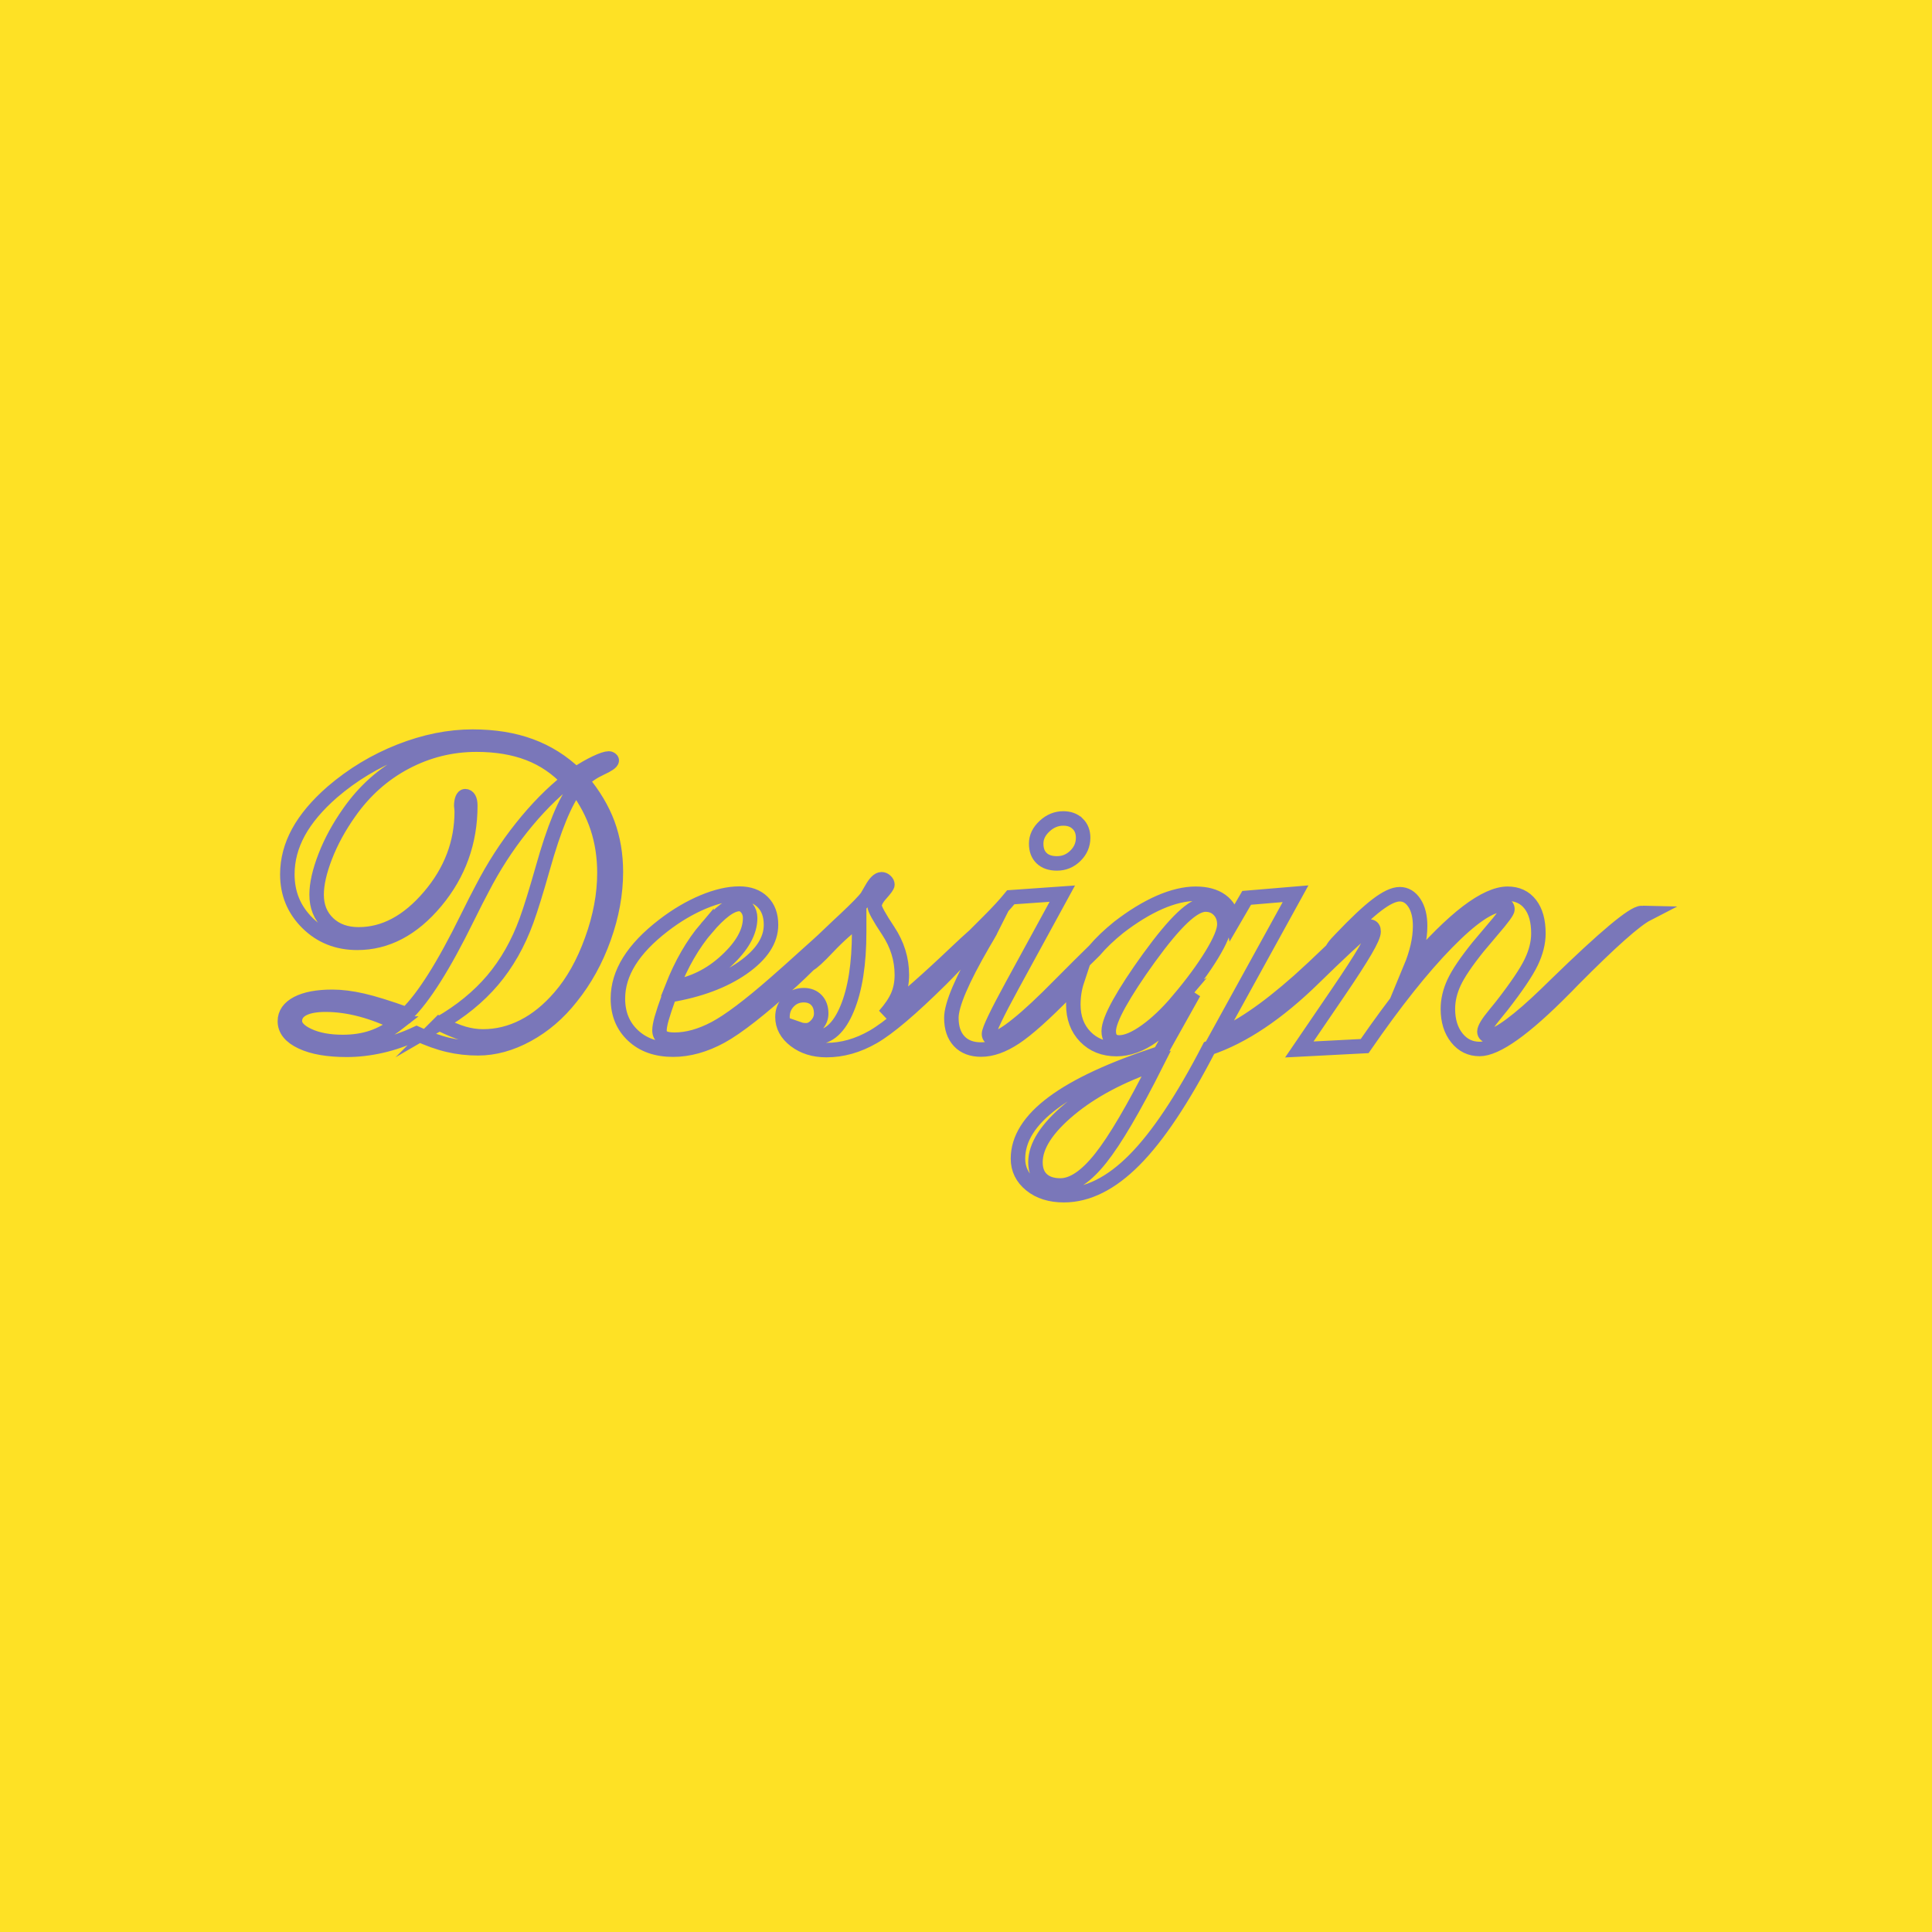<?xml version="1.0" encoding="UTF-8"?>
<svg id="Layer_2" data-name="Layer 2" xmlns="http://www.w3.org/2000/svg" viewBox="0 0 400 400">
  <defs>
    <style>
      .cls-1 {
        fill: #fee125;
        stroke-width: 0px;
      }

      .cls-2 {
        fill: #fee125;
        stroke: #7a77b9;
        stroke-miterlimit: 10;
        stroke-width: 3px;
      }
    </style>
  </defs>
  <g id="Layer_1-2" data-name="Layer 1">
    <g>
      <rect class="cls-1" width="400" height="400"/>
      <g>
        <path class="cls-2" d="M84.18,209.97c3.54-3.44,7.71-10.05,12.52-19.84,1.34-2.71,2.37-4.74,3.11-6.11,2.34-4.54,5.06-8.77,8.17-12.67,3.11-3.91,6.33-7.18,9.67-9.82-2.34-2.5-5.07-4.36-8.19-5.56-3.12-1.2-6.72-1.8-10.8-1.8-5.21,0-10.12,1.22-14.73,3.66-4.61,2.44-8.48,5.89-11.62,10.37-2.1,2.97-3.76,6-4.96,9.09-1.2,3.09-1.8,5.74-1.8,7.94,0,2.44.8,4.42,2.4,5.94,1.6,1.52,3.71,2.28,6.31,2.28,5.31,0,10.19-2.61,14.65-7.84,4.46-5.23,6.69-11.1,6.69-17.61,0-.2-.02-.43-.05-.68-.03-.25-.05-.39-.05-.43,0-.63.08-1.13.23-1.5.15-.37.34-.55.58-.55.33,0,.59.17.78.5.18.33.28.82.28,1.45,0,7.51-2.38,14.13-7.14,19.84-4.76,5.71-10.18,8.57-16.26,8.57-4.11,0-7.55-1.37-10.32-4.11-2.77-2.74-4.16-6.09-4.16-10.07,0-3.01.77-5.91,2.3-8.72,1.54-2.81,3.87-5.58,7.01-8.32,4.21-3.61,8.87-6.42,14-8.44,5.13-2.02,10.14-3.03,15.05-3.03,4.47,0,8.47.64,11.97,1.93,3.51,1.29,6.63,3.25,9.37,5.89,1.5-1,2.89-1.8,4.16-2.4,1.27-.6,2.17-.9,2.71-.9.13,0,.27.04.4.13.13.08.2.18.2.28,0,.37-.76.9-2.28,1.6-1.52.7-2.81,1.57-3.88,2.6,2.4,2.87,4.17,5.84,5.31,8.89,1.13,3.06,1.7,6.39,1.7,9.99,0,4.48-.83,9.03-2.48,13.65-1.65,4.63-3.92,8.73-6.79,12.3-2.6,3.31-5.62,5.89-9.04,7.76-3.42,1.87-6.84,2.81-10.24,2.81-2.1,0-4.16-.23-6.16-.7s-4.19-1.25-6.56-2.35c-2.44,1.14-4.87,1.98-7.29,2.53-2.42.55-4.8.83-7.14.83-3.94,0-7.06-.54-9.37-1.63-2.3-1.08-3.46-2.51-3.46-4.28,0-1.57.87-2.81,2.6-3.71,1.74-.9,4.14-1.35,7.21-1.35,1.9,0,3.99.26,6.26.78,2.27.52,5.31,1.46,9.12,2.83ZM82.28,211.92c-2.5-1.27-5.03-2.24-7.56-2.91-2.54-.67-4.98-1-7.31-1-2.04,0-3.61.29-4.71.88-1.1.58-1.65,1.43-1.65,2.53s.95,2.14,2.86,3.01c1.9.87,4.26,1.3,7.06,1.3,2.24,0,4.27-.31,6.09-.93,1.82-.62,3.56-1.58,5.23-2.88ZM90.99,211.92c2.04,1,3.71,1.7,5.03,2.08,1.32.38,2.65.58,3.98.58,2.91,0,5.7-.68,8.39-2.05,2.69-1.37,5.18-3.39,7.49-6.06,2.71-3.11,4.93-7.05,6.66-11.85,1.74-4.79,2.6-9.43,2.6-13.9,0-3.34-.48-6.45-1.43-9.34-.95-2.89-2.43-5.69-4.43-8.39-2.27,2.87-4.58,8.47-6.91,16.78-1.34,4.71-2.45,8.32-3.36,10.82-1.74,4.78-4.08,8.89-7.01,12.35-2.94,3.46-6.61,6.45-11.02,8.99Z"/>
        <path class="cls-2" d="M340.61,189.18c-.4-.1-.65-.15-.75-.15-1.68,0-7.59,4.95-17.74,14.83l-1.96,1.91c-2.87,2.77-5.33,4.92-7.39,6.44-2.06,1.52-3.5,2.28-4.34,2.28-.34,0-.6-.08-.8-.25-.2-.16-.3-.38-.3-.65,0-.64.7-1.81,2.11-3.51.6-.73,1.1-1.35,1.5-1.85,3.04-3.91,5.06-6.9,6.07-8.99,1-2.09,1.5-4.08,1.5-5.98,0-2.57-.55-4.59-1.68-6.04s-2.68-2.18-4.69-2.18c-2.27,0-5.05,1.27-8.36,3.78-3.3,2.52-7.22,6.39-11.72,11.6.64-1.54,1.12-3.03,1.46-4.49.33-1.45.5-2.86.5-4.23,0-1.97-.4-3.56-1.18-4.75-.79-1.2-1.8-1.81-3.03-1.81s-2.78.73-4.71,2.2c-1.94,1.47-4.4,3.8-7.41,6.96-.73.74-1.26,1.33-1.57,1.78-.14.2-.25.39-.33.57-2.82,2.72-5.1,4.84-6.81,6.37-3.51,3.11-6.7,5.64-9.6,7.59-2.89,1.96-5.37,3.28-7.43,3.99l16.28-29.56-10.12.85-2.8,4.81c-.34-1.87-1.16-3.28-2.48-4.23-1.32-.95-3.08-1.43-5.29-1.43s-4.76.6-7.46,1.78c-2.71,1.19-5.53,2.91-8.47,5.18-2,1.61-3.68,3.22-5.03,4.82-1.98,1.92-4.36,4.3-7.15,7.11-3.54,3.6-6.48,6.35-8.84,8.23-2.35,1.89-3.99,2.83-4.93,2.83-.27,0-.49-.08-.65-.25s-.25-.38-.25-.66c0-.43.41-1.5,1.23-3.2.81-1.7,2.01-3.99,3.58-6.87l10.37-18.99-10.67.75c-1.14,1.4-2.65,3.06-4.56,4.96-.27.27-.45.45-.55.55l-2.42,2.42c-1.13.99-2.38,2.15-3.76,3.46-5.7,5.43-10.65,9.79-14.86,13.1,1.3-1.47,2.23-2.85,2.78-4.13.55-1.29.82-2.72.82-4.29,0-3.24-.94-6.28-2.82-9.12-1.89-2.84-2.83-4.56-2.83-5.16,0-.7.44-1.55,1.33-2.53.88-.98,1.33-1.61,1.33-1.88s-.12-.51-.38-.75c-.25-.24-.53-.36-.83-.36-.64,0-1.33.68-2.1,2.06-.37.66-.67,1.18-.9,1.55-.53.77-2.02,2.3-4.46,4.6-.64.6-1.14,1.07-1.5,1.4l-3.06,2.91c-.22.2-.47.43-.75.69-.14.13-.29.27-.45.41-.59.51-1.2,1.07-1.85,1.66-2.91,2.64-5.25,4.73-7.02,6.27-5.34,4.67-9.49,7.79-12.42,9.34-2.94,1.55-5.73,2.33-8.36,2.33-1.07,0-1.85-.15-2.36-.45-.5-.3-.75-.8-.75-1.5,0-.57.15-1.38.44-2.43.3-1.05.83-2.66,1.61-4.83,6.21-1.04,11.27-2.93,15.18-5.66,3.91-2.74,5.86-5.71,5.86-8.92,0-2-.58-3.58-1.75-4.73-1.17-1.15-2.78-1.73-4.81-1.73-2.24,0-4.74.58-7.49,1.73-2.76,1.16-5.49,2.76-8.19,4.84-3.17,2.43-5.55,4.92-7.11,7.43-1.57,2.52-2.35,5.1-2.35,7.74,0,3.14,1.04,5.68,3.13,7.64,2.09,1.96,4.85,2.93,8.29,2.93,3.24,0,6.55-.92,9.92-2.75,3.37-1.84,8.33-5.73,14.88-11.68.91-.83,2.05-1.93,3.42-3.28.62-.29,1.89-1.46,3.8-3.48,2.24-2.37,4.4-4.29,6.51-5.76v2.56c0,6.61-.83,11.9-2.48,15.87-1.65,3.98-3.83,5.96-6.53,5.96-.64,0-1.23-.13-1.78-.4-.55-.27-1.08-.68-1.58-1.25.2.07.41.12.62.15.22.03.48.05.78.05.77,0,1.48-.36,2.13-1.08.66-.72.98-1.51.98-2.38,0-1.17-.32-2.09-.98-2.78-.65-.68-1.53-1.03-2.63-1.03-1.24,0-2.28.43-3.13,1.3-.85.87-1.28,1.94-1.28,3.21,0,1.9.88,3.52,2.63,4.86,1.75,1.33,3.91,2,6.48,2,3.28,0,6.5-.91,9.67-2.73,3.17-1.82,7.85-5.79,14.03-11.9.93-.93,2.25-2.28,3.95-4.06.1-.1.18-.19.28-.29,1.95-2.01,3.72-3.72,5.31-5.13l.07-.06.76-.73s-.05.1-.08.14c-.36.66-.89,1.56-1.57,2.71-4.38,7.55-6.56,12.68-6.56,15.38,0,2.07.54,3.68,1.63,4.84,1.08,1.15,2.59,1.72,4.53,1.72,2.18,0,4.52-.83,7.04-2.5,2.52-1.67,6.05-4.82,10.6-9.47.6-.62,1.35-1.4,2.24-2.33-.53,1.6-.79,3.26-.79,4.98,0,2.74.83,4.96,2.48,6.66,1.65,1.7,3.8,2.56,6.44,2.56,2.5,0,5-.9,7.49-2.68,2.48-1.79,5.33-4.78,8.54-8.99l-7.01,12.52c-9.92,3.24-17.3,6.66-22.14,10.27-4.84,3.6-7.26,7.46-7.26,11.57,0,2.17.88,3.97,2.65,5.41,1.77,1.44,4.06,2.15,6.86,2.15,4.91,0,9.78-2.43,14.6-7.29,4.83-4.86,9.98-12.58,15.46-23.17,6.98-2.34,14.23-7.2,21.76-14.58,4.81-4.71,8.56-8.21,11.27-10.5.12-.05.23-.07.33-.07.23.03.41.13.53.3.12.16.17.42.17.75,0,.63-.58,1.95-1.75,3.95-1.17,2-3.04,4.9-5.61,8.67l-8.02,11.77,13.52-.7c6.22-9.01,11.88-16.15,17.01-21.39,5.12-5.24,8.97-7.86,11.55-7.86.37.03.63.12.78.27s.23.38.23.68c0,.43-1.04,1.85-3.11,4.25-1.2,1.44-2.19,2.61-2.96,3.51-2.47,3.07-4.13,5.53-4.98,7.37-.85,1.83-1.28,3.65-1.28,5.46,0,2.47.62,4.47,1.85,6.01,1.23,1.54,2.8,2.3,4.71,2.3,3.47,0,9.32-4.16,17.54-12.48l.55-.55,1.31-1.35c7.72-7.78,12.82-12.33,15.33-13.62-.1,0-.23-.02-.4-.05ZM146.27,192.16c2.82-3.32,5.09-4.99,6.79-4.99.6,0,1.12.29,1.57.85.45.57.68,1.25.68,2.05,0,2.84-1.63,5.78-4.91,8.82-3.27,3.04-7.01,4.88-11.22,5.51,1.9-4.84,4.26-8.93,7.09-12.25ZM227.88,239.8c-2.99,3.76-5.77,5.64-8.34,5.64-1.63,0-2.91-.42-3.81-1.25-.9-.83-1.35-2.02-1.35-3.56,0-3.37,2.33-7,6.99-10.9,4.66-3.89,10.68-7.09,18.06-9.59-4.71,9.35-8.56,15.9-11.55,19.66ZM243.94,207.11c-2.3,2.71-4.54,4.84-6.72,6.39-2.17,1.55-4.01,2.33-5.51,2.33-.7,0-1.24-.21-1.61-.6-.37-.4-.55-.98-.55-1.75,0-1.2.73-3.13,2.2-5.77,1.47-2.63,3.51-5.76,6.11-9.36,2.74-3.78,5.06-6.57,6.97-8.37,1.9-1.8,3.49-2.7,4.75-2.7,1.14,0,2.07.38,2.8,1.15.74.77,1.11,1.76,1.11,2.96,0,1.33-.87,3.43-2.61,6.29-1.74,2.85-4.06,6.01-6.96,9.44Z"/>
        <path class="cls-2" d="M223.12,170.55c-.75-.74-1.75-1.1-2.98-1.1-1.44,0-2.73.53-3.88,1.6-1.15,1.07-1.73,2.27-1.73,3.6s.38,2.31,1.13,3.03c.75.72,1.81,1.08,3.18,1.08,1.47,0,2.74-.53,3.81-1.58,1.07-1.05,1.6-2.3,1.6-3.73,0-1.2-.38-2.17-1.12-2.9ZM199.03,198.46c.36-.32.78-.73,1.27-1.22.74-.73,1.33-1.31,1.81-1.75l2.23-2.16c-1.59,1.41-3.36,3.12-5.31,5.13Z"/>
      </g>
    </g>
  </g>
</svg>